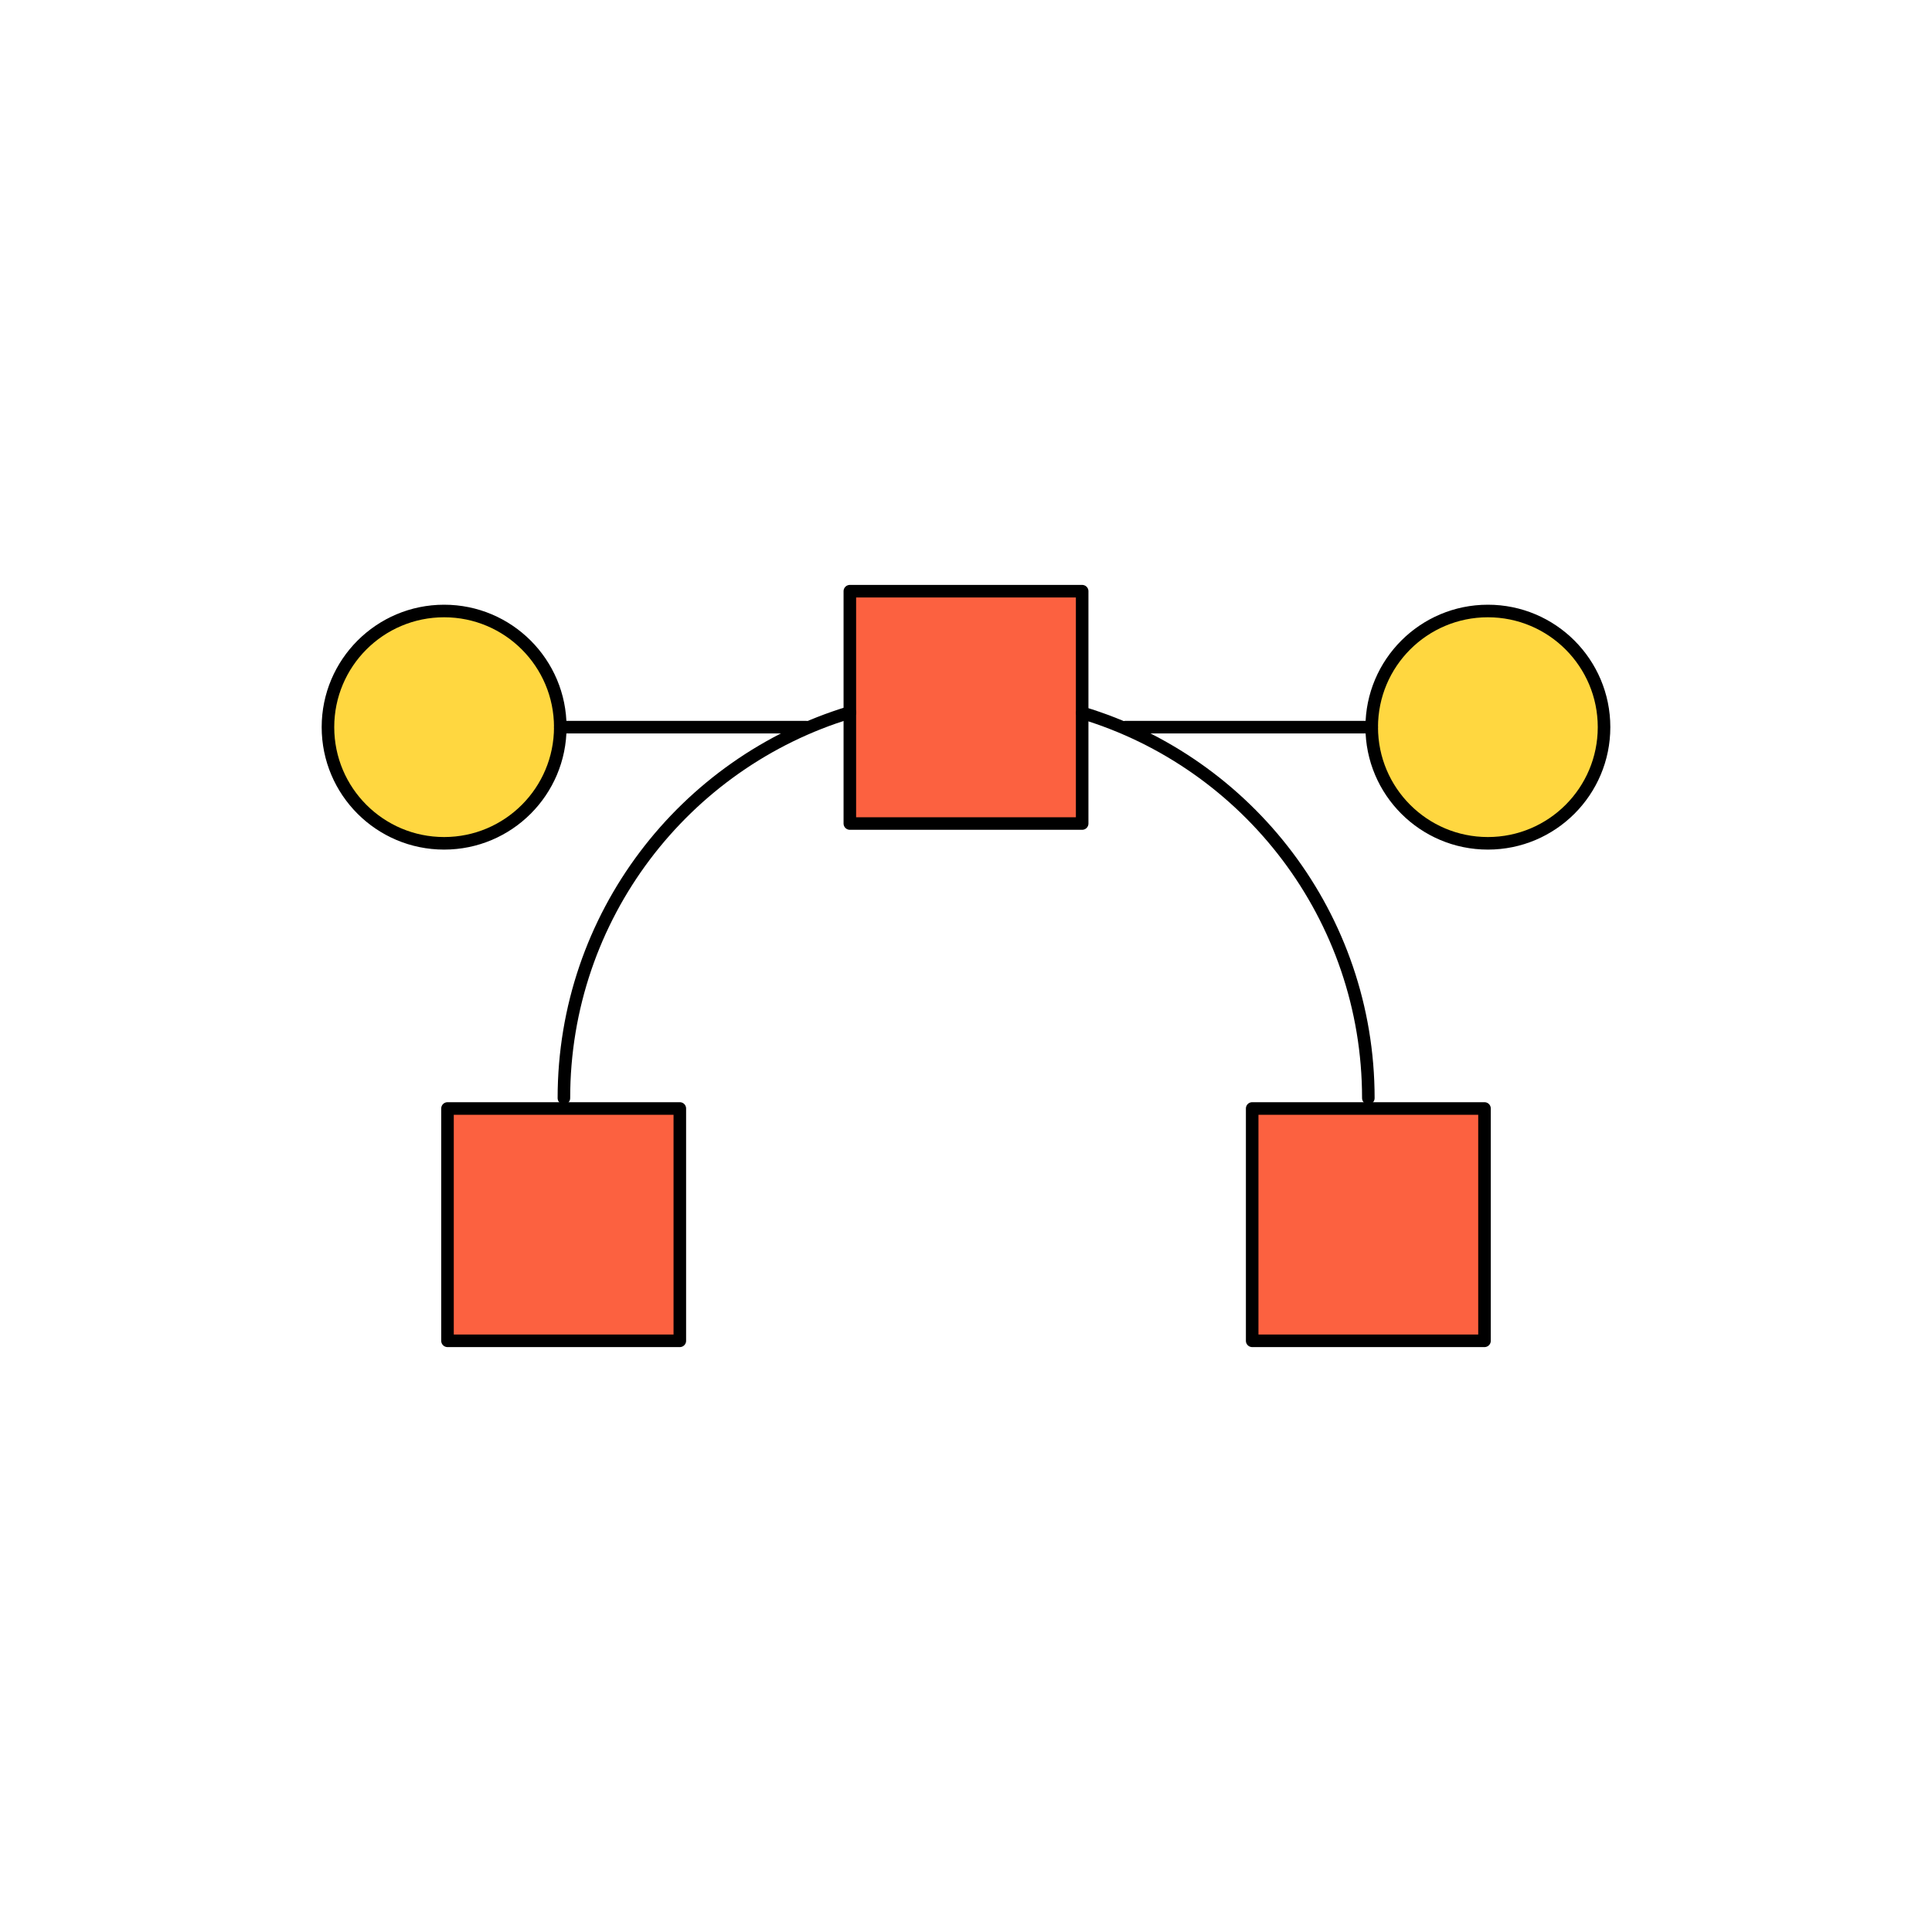 <svg version="1.2" xmlns="http://www.w3.org/2000/svg" viewBox="0 0 800 800" width="800" height="800">
	<title>Our Custom Tool-08-ai</title>
	<style>
		.s0 { fill: #ffd740 } 
		.s1 { fill: none;stroke: #000000;stroke-linecap: round;stroke-linejoin: round;stroke-width: 5.2 } 
		.s2 { fill: #fc6140 } 
	</style>
	<g id="Layer 1">
		<circle id="&lt;Path&gt;" class="s0" cx="616.1" cy="301.1" r="48.1"/>
		<circle id="&lt;Path&gt;" class="s1" cx="616.1" cy="301.1" r="48.1"/>
		<g id="&lt;Group&gt;">
			<path id="&lt;Path&gt;" class="s2" d="m614.7 555.2h-96.2v-96.2h96.2z"/>
			<path id="&lt;Path&gt;" class="s2" d="m281.5 555.2h-96.2v-96.2h96.2z"/>
			<path id="&lt;Path&gt;" class="s2" d="m448.1 341h-96.2v-96.2h96.2z"/>
			<circle id="&lt;Path&gt;" class="s0" cx="183.9" cy="301.1" r="48.1"/>
			<path id="&lt;Path&gt;" class="s1" d="m614.7 555.2h-96.2v-96.2h96.2z"/>
			<path id="&lt;Path&gt;" class="s1" d="m448.1 341h-96.2v-96.2h96.2z"/>
			<path id="&lt;Path&gt;" class="s1" d="m281.5 555.2h-96.2v-96.2h96.2z"/>
			<path id="&lt;Path&gt;" class="s1" d="m448.2 295.2c68.4 20.6 118.4 84.3 118.4 159.5"/>
			<path id="&lt;Path&gt;" class="s1" d="m233.5 454.7c0-75.3 49.9-139 118.4-159.7"/>
			<path id="&lt;Path&gt;" class="s1" d="m466 301.1h102"/>
			<path id="&lt;Path&gt;" class="s1" d="m334 301.1h-102"/>
			<circle id="&lt;Path&gt;" class="s1" cx="183.9" cy="301.1" r="48.1"/>
		</g>
	</g>
</svg>